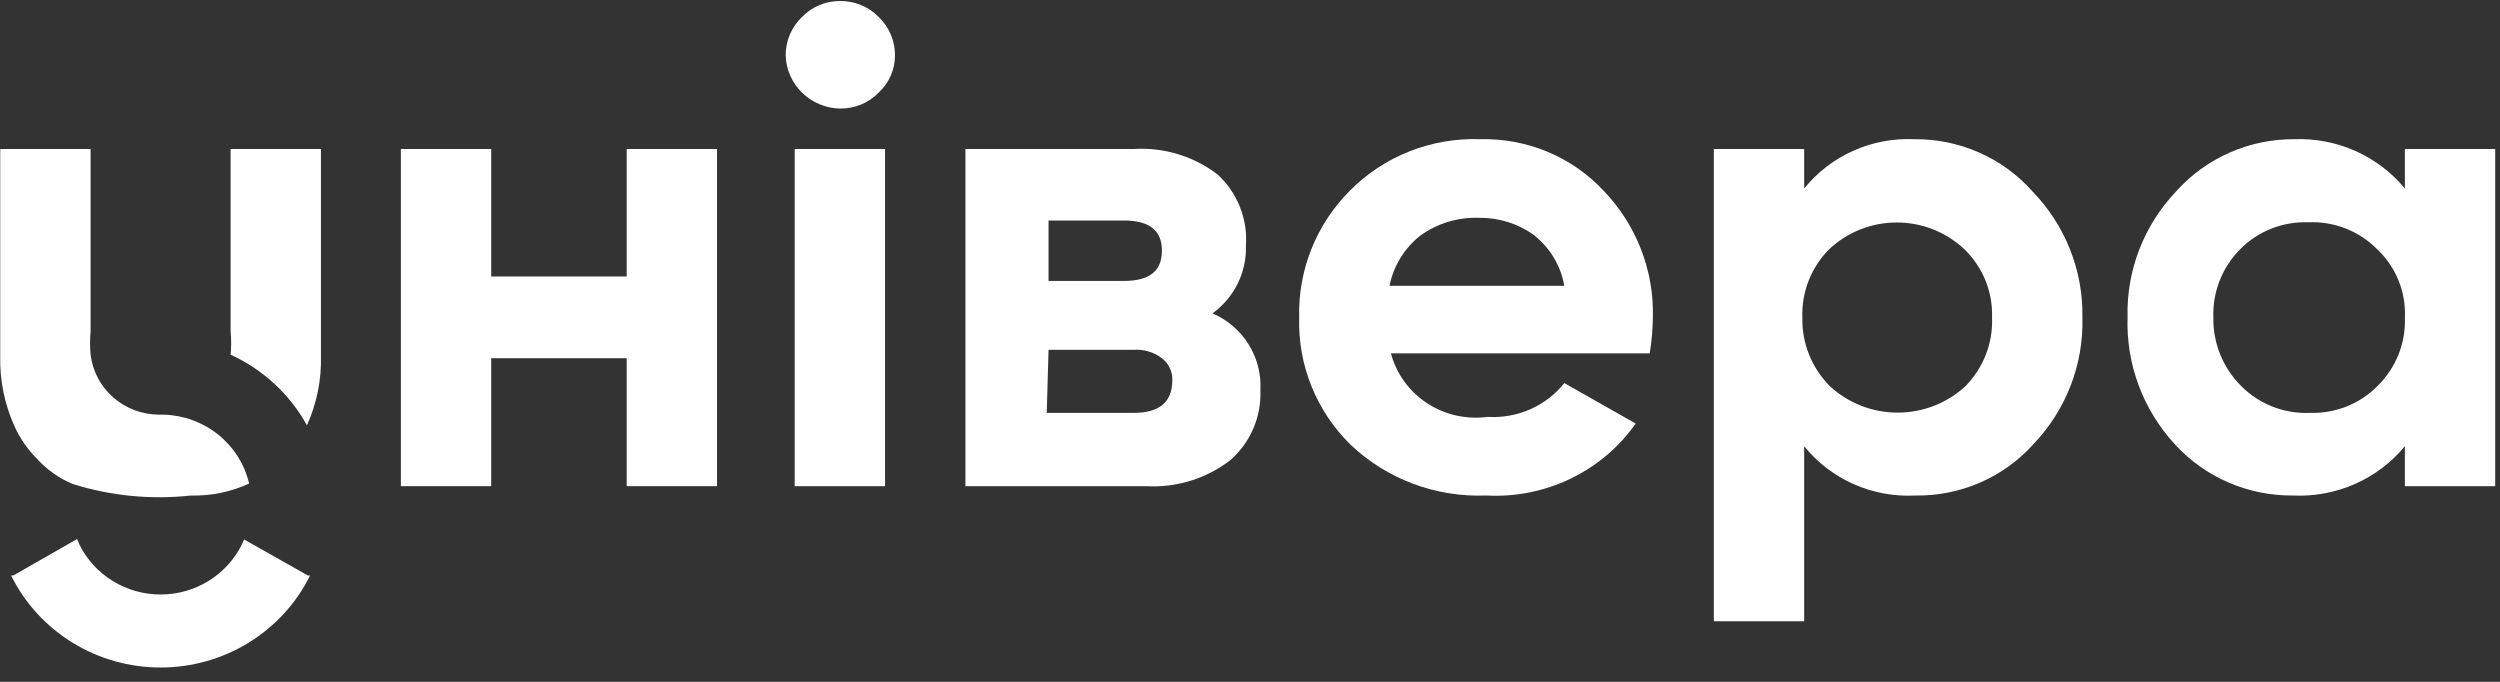 <svg width="121" height="33" viewBox="0 0 121 33" fill="none" xmlns="http://www.w3.org/2000/svg">
<rect x="0" y="0" width="121" height="33" fill="#333333" stroke="none"/>
<path d="M15.533 7.211V17.231C15.564 18.385 15.333 19.531 14.855 20.585C14.03 19.084 12.734 17.886 11.161 17.166C11.197 16.787 11.197 16.406 11.161 16.027V7.211H15.533Z" fill="white"/>
<path d="M12.057 23.402C11.177 23.81 10.211 24.009 9.237 23.983C7.31 24.194 5.358 24.004 3.51 23.423C2.85 23.144 2.26 22.726 1.783 22.198C1.324 21.737 0.954 21.198 0.69 20.607C0.215 19.544 -0.017 18.391 0.012 17.231V7.211H4.385V16.027C4.349 16.406 4.349 16.787 4.385 17.166C4.48 17.963 4.869 18.697 5.477 19.232C6.085 19.766 6.87 20.064 7.685 20.069H7.926C8.892 20.097 9.822 20.439 10.569 21.042C11.317 21.645 11.84 22.475 12.057 23.402Z" fill="white"/>
<path d="M15.008 27.853C14.349 29.188 13.32 30.314 12.041 31.102C10.761 31.89 9.282 32.308 7.773 32.308C6.263 32.308 4.784 31.89 3.505 31.102C2.225 30.314 1.197 29.188 0.537 27.853H0.646L3.729 26.09C3.774 26.172 3.811 26.258 3.838 26.348C4.196 27.075 4.755 27.688 5.451 28.117C6.147 28.546 6.951 28.774 7.773 28.774C8.594 28.774 9.399 28.546 10.095 28.117C10.791 27.688 11.35 27.075 11.708 26.348L11.817 26.111L14.899 27.853H15.008Z" fill="white"/>
<path d="M30.332 13.382V7.211H34.704V23.531H30.332V17.338H23.774V23.531H19.402V7.211H23.774V13.382H30.332Z" fill="white"/>
<path d="M40.65 5.254C39.96 5.238 39.302 4.96 38.814 4.48C38.325 4 38.044 3.353 38.027 2.674C38.026 2.329 38.095 1.988 38.23 1.671C38.366 1.353 38.564 1.065 38.814 0.824C39.05 0.579 39.335 0.383 39.651 0.25C39.967 0.117 40.307 0.049 40.65 0.05C41.001 0.045 41.349 0.11 41.673 0.244C41.996 0.377 42.288 0.575 42.53 0.824C42.78 1.065 42.979 1.353 43.114 1.671C43.249 1.988 43.318 2.329 43.317 2.674C43.319 3.012 43.249 3.346 43.114 3.657C42.979 3.968 42.78 4.248 42.53 4.48C42.288 4.73 41.996 4.928 41.673 5.061C41.349 5.194 41.001 5.26 40.65 5.254ZM42.836 23.531H38.464V7.211H42.836V23.531Z" fill="white"/>
<path d="M58.685 15.167C59.41 15.481 60.021 16.005 60.435 16.67C60.849 17.335 61.047 18.108 61.002 18.887C61.029 19.519 60.914 20.149 60.664 20.733C60.415 21.317 60.038 21.839 59.559 22.262C58.401 23.163 56.946 23.614 55.472 23.531H46.727V7.211H54.881C56.346 7.122 57.793 7.566 58.947 8.458C59.416 8.894 59.78 9.427 60.014 10.018C60.249 10.609 60.347 11.244 60.303 11.877C60.325 12.513 60.19 13.146 59.908 13.719C59.626 14.292 59.206 14.789 58.685 15.167ZM54.313 10.673H50.75V13.597H54.4C55.625 13.597 56.237 13.124 56.237 12.135C56.237 11.146 55.625 10.673 54.4 10.673H54.313ZM50.662 19.983H54.881C56.127 19.983 56.739 19.445 56.739 18.413C56.749 18.208 56.708 18.003 56.621 17.816C56.533 17.629 56.402 17.465 56.237 17.338C55.85 17.045 55.369 16.9 54.881 16.93H50.75L50.662 19.983Z" fill="white"/>
<path d="M79.846 17.102H67.32C67.583 18.088 68.204 18.945 69.066 19.512C69.928 20.079 70.971 20.315 71.998 20.177C72.705 20.221 73.413 20.096 74.061 19.811C74.708 19.526 75.276 19.091 75.714 18.542L79.168 20.499C78.366 21.64 77.279 22.56 76.012 23.17C74.745 23.779 73.34 24.059 71.932 23.982C70.728 24.03 69.525 23.837 68.398 23.416C67.272 22.995 66.243 22.354 65.374 21.531C64.551 20.725 63.906 19.762 63.477 18.7C63.048 17.638 62.846 16.502 62.882 15.36C62.851 14.229 63.052 13.104 63.473 12.051C63.893 10.998 64.525 10.039 65.33 9.232C66.147 8.404 67.132 7.754 68.22 7.325C69.308 6.895 70.476 6.695 71.648 6.738C72.766 6.71 73.877 6.918 74.907 7.348C75.936 7.778 76.86 8.421 77.616 9.232C79.202 10.885 80.059 13.088 79.999 15.36C79.992 15.944 79.941 16.526 79.846 17.102ZM67.254 13.833H75.714C75.544 12.869 75.023 11.998 74.249 11.382C73.484 10.827 72.555 10.533 71.604 10.543C70.578 10.502 69.568 10.806 68.741 11.404C67.969 12.015 67.442 12.876 67.254 13.833Z" fill="white"/>
<path d="M92.656 6.738C93.735 6.727 94.804 6.946 95.788 7.381C96.773 7.815 97.651 8.454 98.361 9.253C99.958 10.894 100.83 13.089 100.788 15.36C100.854 17.64 99.996 19.852 98.405 21.51C97.692 22.303 96.812 22.934 95.828 23.361C94.843 23.788 93.775 24 92.699 23.983C91.674 24.036 90.651 23.847 89.716 23.432C88.78 23.017 87.959 22.387 87.322 21.596V30.068H82.95V7.211H87.322V9.124C87.955 8.339 88.769 7.713 89.696 7.298C90.623 6.883 91.638 6.691 92.656 6.738ZM88.568 18.693C89.456 19.514 90.628 19.971 91.847 19.971C93.065 19.971 94.238 19.514 95.126 18.693C95.558 18.252 95.896 17.729 96.118 17.156C96.339 16.584 96.441 15.973 96.415 15.36C96.435 14.751 96.327 14.144 96.098 13.578C95.868 13.012 95.522 12.499 95.082 12.07C94.202 11.235 93.026 10.768 91.803 10.768C90.58 10.768 89.404 11.235 88.524 12.07C88.095 12.505 87.759 13.02 87.537 13.585C87.316 14.151 87.213 14.755 87.234 15.36C87.219 15.975 87.329 16.587 87.558 17.159C87.787 17.732 88.13 18.253 88.568 18.693Z" fill="white"/>
<path d="M116.396 9.124V7.211H120.768V23.531H116.396V21.596C115.747 22.385 114.917 23.013 113.975 23.427C113.033 23.842 112.005 24.032 110.974 23.983C109.899 23.991 108.835 23.776 107.851 23.349C106.868 22.923 105.987 22.296 105.269 21.51C103.721 19.831 102.898 17.625 102.974 15.36C102.913 13.098 103.762 10.904 105.334 9.253C106.047 8.457 106.925 7.821 107.91 7.387C108.894 6.953 109.961 6.731 111.04 6.738C112.06 6.698 113.075 6.893 114.005 7.308C114.935 7.722 115.753 8.344 116.396 9.124ZM108.482 18.693C108.91 19.123 109.425 19.46 109.993 19.683C110.562 19.905 111.172 20.007 111.783 19.983C112.391 20.004 112.996 19.9 113.561 19.678C114.126 19.456 114.637 19.12 115.062 18.693C115.507 18.259 115.855 17.738 116.085 17.164C116.314 16.591 116.42 15.976 116.396 15.36C116.424 14.75 116.319 14.141 116.089 13.574C115.859 13.007 115.509 12.494 115.062 12.07C114.631 11.631 114.11 11.286 113.533 11.06C112.957 10.834 112.338 10.731 111.718 10.759C111.105 10.737 110.494 10.843 109.925 11.069C109.357 11.295 108.843 11.636 108.417 12.07C107.987 12.505 107.652 13.02 107.43 13.586C107.208 14.151 107.105 14.755 107.127 15.36C107.114 15.977 107.228 16.589 107.461 17.162C107.693 17.734 108.041 18.255 108.482 18.693Z" fill="white"/>
</svg>
